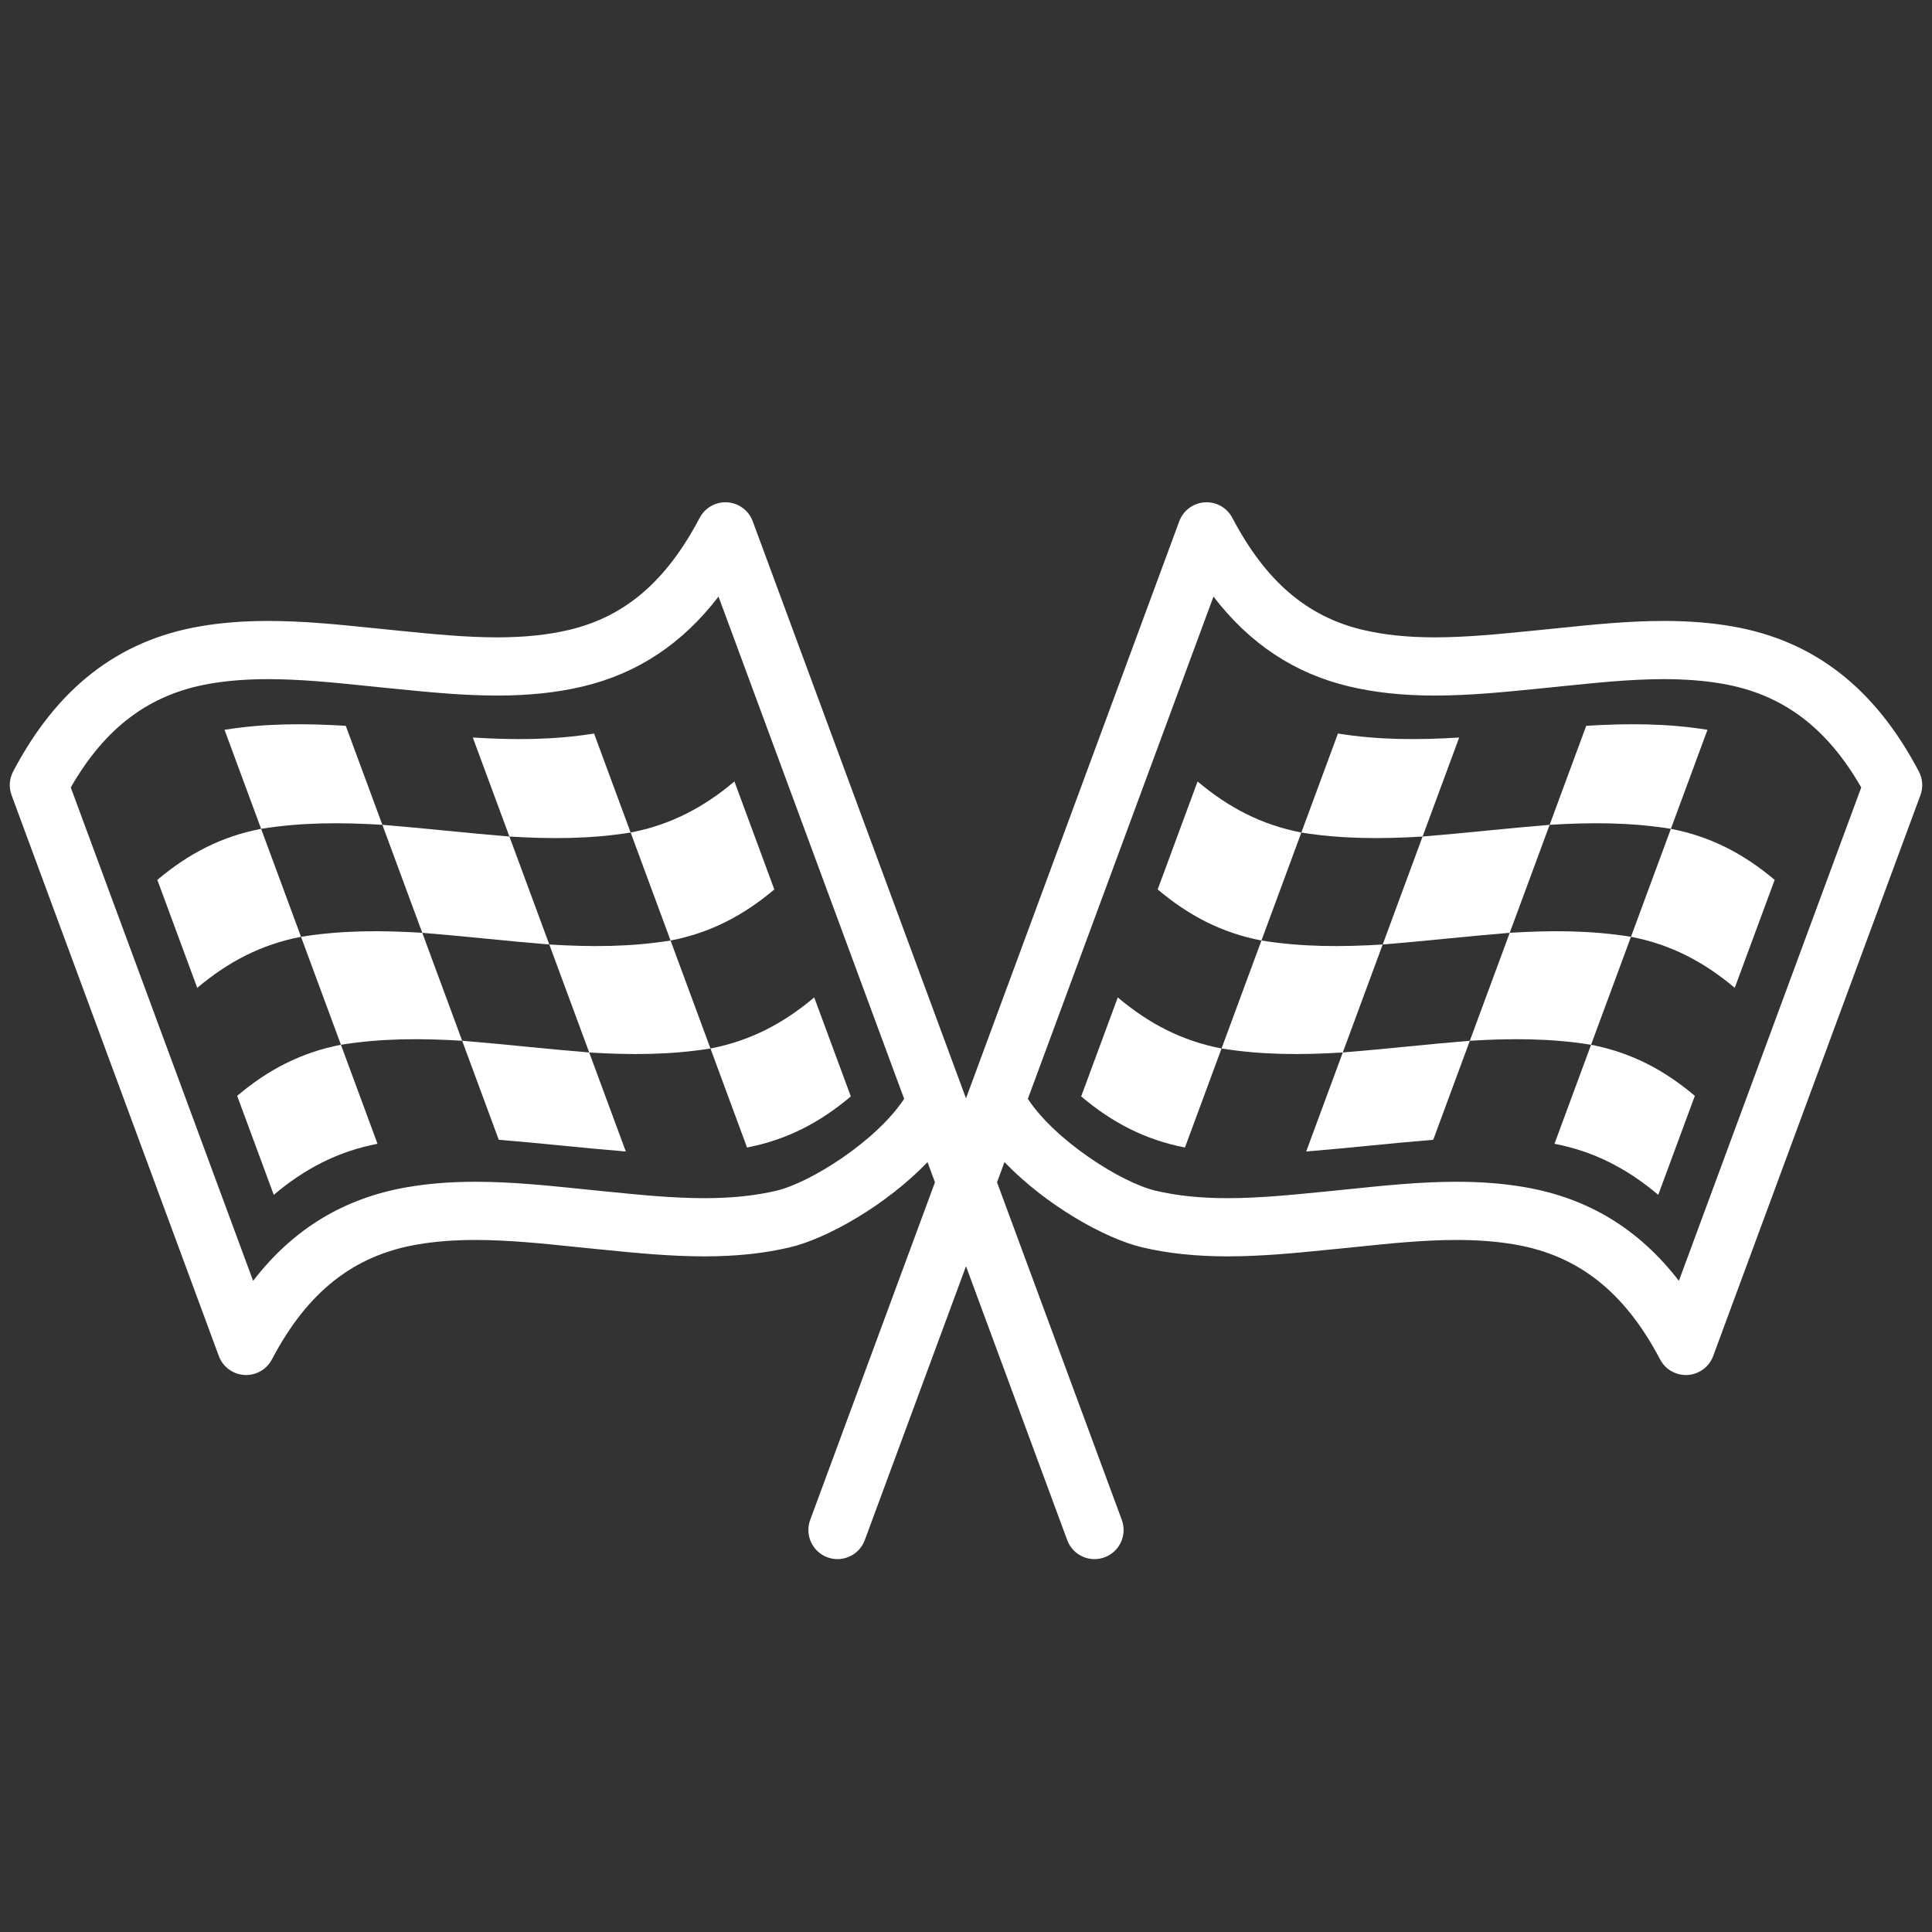 <?xml version="1.0" encoding="utf-8"?>
<!-- Generator: Adobe Illustrator 16.0.0, SVG Export Plug-In . SVG Version: 6.00 Build 0)  -->
<!DOCTYPE svg PUBLIC "-//W3C//DTD SVG 1.1//EN" "http://www.w3.org/Graphics/SVG/1.1/DTD/svg11.dtd">
<svg version="1.1" id="Layer_1" xmlns="http://www.w3.org/2000/svg" xmlns:xlink="http://www.w3.org/1999/xlink" x="0px" y="0px"
	 width="1000px" height="1000px" viewBox="0 0 1000 1000" enable-background="new 0 0 1000 1000" xml:space="preserve">
<rect x="0" y="0" width="1000" height="1000" fill="#333333" stroke="none"/>
<g>
	<path fill="#FFFFFF" d="M619.865,404.485c-6.885,18.629-13.77,37.26-20.652,55.896c15.945,13.451,33.068,22.466,53.711,26.426
		c6.885-18.63,13.768-37.26,20.654-55.89C652.936,426.939,635.816,417.954,619.865,404.485L619.865,404.485z M619.865,404.485"/>
	<path fill="#FFFFFF" d="M864.846,428.999c6.313-17.088,12.627-34.165,18.941-51.252c-21.023-3.39-41.543-3.365-62.756-2.071
		c-6.309,17.088-12.627,34.171-18.941,51.252C823.303,425.627,843.826,425.609,864.846,428.999L864.846,428.999z M864.846,428.999"
		/>
	<path fill="#FFFFFF" d="M559.615,567.509c15.947,13.464,33.076,22.466,53.715,26.433c6.313-17.083,12.625-34.17,18.939-51.247
		c-20.643-3.966-37.764-12.975-53.711-26.432C572.244,533.345,565.93,550.427,559.615,567.509L559.615,567.509z M559.615,567.509"/>
	<path fill="#FFFFFF" d="M858.307,618.449c6.314-17.082,12.629-34.163,18.943-51.246c-15.953-13.458-33.07-22.46-53.711-26.433
		c-6.314,17.09-12.629,34.17-18.943,51.253C825.238,595.989,842.361,604.992,858.307,618.449L858.307,618.449z M858.307,618.449"/>
	<path fill="#FFFFFF" d="M676.084,596.013c21.941-1.772,43.814-4.29,65.756-6.062c6.314-17.082,12.627-34.169,18.941-51.252
		c-21.943,1.778-43.813,4.295-65.758,6.062C688.713,561.842,682.396,578.924,676.084,596.013L676.084,596.013z M676.084,596.013"/>
	<path fill="#FFFFFF" d="M844.191,484.888c20.643,3.965,37.766,12.97,53.713,26.426c6.889-18.623,13.773-37.258,20.658-55.888
		c-15.957-13.458-33.076-22.456-53.717-26.427C857.961,447.629,851.076,466.258,844.191,484.888L844.191,484.888z M844.191,484.888"
		/>
	<path fill="#FFFFFF" d="M652.924,486.807c-6.887,18.623-13.771,37.259-20.654,55.882c21.018,3.396,41.549,3.373,62.754,2.072
		c6.885-18.631,13.771-37.26,20.656-55.889C694.465,490.177,673.947,490.195,652.924,486.807L652.924,486.807z M652.924,486.807"/>
	<path fill="#FFFFFF" d="M736.332,432.988c6.314-17.087,12.629-34.169,18.941-51.246c-21.211,1.301-41.736,1.318-62.756-2.071
		c-6.313,17.081-12.627,34.164-18.934,51.245C694.602,434.306,715.121,434.283,736.332,432.988L736.332,432.988z M736.332,432.988"
		/>
	<path fill="#FFFFFF" d="M781.436,482.816c-6.883,18.623-13.768,37.254-20.654,55.883c21.215-1.295,41.732-1.318,62.75,2.071
		c6.885-18.629,13.77-37.254,20.66-55.883C823.166,481.492,802.648,481.516,781.436,482.816L781.436,482.816z M781.436,482.816"/>
	<g>
		<defs>
			<rect id="SVGID_1_" x="418.417" y="258.366" width="576.94" height="549.826"/>
		</defs>
		<clipPath id="SVGID_2_">
			<use xlink:href="#SVGID_1_"  overflow="visible"/>
		</clipPath>
		<path clip-path="url(#SVGID_2_)" fill="#FFFFFF" d="M781.436,482.816c6.885-18.63,13.77-37.259,20.654-55.889
			c-21.943,1.771-43.814,4.289-65.758,6.06c-6.883,18.624-13.768,37.26-20.652,55.884
			C737.621,487.106,759.494,484.587,781.436,482.816L781.436,482.816z M781.436,482.816"/>
		<path clip-path="url(#SVGID_2_)" fill="#FFFFFF" d="M896.484,324.194c-10.92-1.883-22.482-2.795-35.346-2.795
			c-18.383,0-36.652,1.882-54.324,3.701c-3.506,0.359-7.002,0.719-10.486,1.06l-4.59,0.459c-16.18,1.605-32.91,3.271-49.063,3.271
			c-14.086,0-26.285-1.265-37.305-3.878c-28.883-6.832-50.334-25.254-67.523-57.978c-2.766-5.267-8.375-8.409-14.311-8.026
			s-11.092,4.232-13.15,9.81L419.353,786.705c-2.883,7.808,1.105,16.47,8.908,19.352c1.725,0.636,3.485,0.942,5.22,0.942
			c6.125,0,11.887-3.766,14.134-9.851l72.306-195.652c21.378,22.309,51.999,39.565,71.235,44.115
			c13.322,3.152,27.797,4.683,44.256,4.683c17.662,0,35.17-1.74,52.1-3.425l4.494-0.445c3.508-0.35,7.025-0.713,10.551-1.07
			c16.93-1.75,34.436-3.551,51.287-3.551c11.139,0,21.031,0.771,30.252,2.361c32.951,5.677,56.842,24.583,75.178,59.489
			c2.766,5.266,8.361,8.402,14.309,8.025c5.938-0.382,11.094-4.225,13.152-9.809L994.01,411.587c1.484-4,1.195-8.443-0.793-12.221
			C970.486,356.081,938.842,331.49,896.484,324.194L896.484,324.194z M868.994,662.957c-20.76-26.902-47.074-42.849-79.785-48.479
			c-10.928-1.883-22.496-2.797-35.365-2.797c-18.4,0-36.688,1.884-54.375,3.701c-3.484,0.359-6.963,0.72-10.422,1.06l-4.52,0.447
			c-16.201,1.612-32.953,3.284-49.121,3.284c-14.088,0-26.297-1.271-37.318-3.877c-17.553-4.156-51.588-25.607-66.074-47.523
			l96.082-259.984c18.82,24.525,42.033,39.841,70.33,46.544c13.328,3.154,27.797,4.684,44.25,4.684
			c17.646,0,35.135-1.736,52.047-3.419l4.561-0.453c3.525-0.348,7.061-0.712,10.607-1.078c16.918-1.741,34.406-3.542,51.242-3.542
			c11.133,0,21.023,0.771,30.24,2.359c31.08,5.355,54.1,22.478,71.998,53.701L868.994,662.957z M868.994,662.957"/>
	</g>
</g>
<g>
	<path fill="#FFFFFF" d="M380.135,404.485c-15.951,13.469-33.07,22.455-53.713,26.432c6.887,18.63,13.77,37.26,20.654,55.89
		c20.643-3.96,37.766-12.976,53.711-26.426C393.904,441.745,387.02,423.114,380.135,404.485L380.135,404.485z M380.135,404.485"/>
	<path fill="#FFFFFF" d="M135.154,428.999c21.02-3.39,41.543-3.372,62.756-2.071c-6.314-17.082-12.633-34.165-18.941-51.252
		c-21.213-1.294-41.732-1.318-62.756,2.071C122.527,394.834,128.842,411.911,135.154,428.999L135.154,428.999z M135.154,428.999"/>
	<path fill="#FFFFFF" d="M440.385,567.509c-6.314-17.082-12.629-34.164-18.943-51.246c-15.947,13.457-33.068,22.466-53.711,26.432
		c6.314,17.077,12.627,34.164,18.939,51.247C407.309,589.975,424.438,580.973,440.385,567.509L440.385,567.509z M440.385,567.509"/>
	<path fill="#FFFFFF" d="M141.693,618.449c15.945-13.457,33.068-22.46,53.711-26.426c-6.314-17.083-12.629-34.163-18.943-51.253
		c-20.641,3.973-37.758,12.975-53.711,26.433C129.064,584.286,135.379,601.367,141.693,618.449L141.693,618.449z M141.693,618.449"
		/>
	<path fill="#FFFFFF" d="M323.916,596.013c-6.313-17.089-12.629-34.171-18.939-51.252c-21.945-1.767-43.814-4.283-65.758-6.062
		c6.314,17.083,12.627,34.17,18.941,51.252C280.102,591.723,301.975,594.24,323.916,596.013L323.916,596.013z M323.916,596.013"/>
	<path fill="#FFFFFF" d="M155.809,484.888c-6.885-18.63-13.77-37.259-20.654-55.889c-20.641,3.971-37.76,12.968-53.717,26.427
		c6.885,18.63,13.77,37.265,20.658,55.888C118.043,497.857,135.166,488.853,155.809,484.888L155.809,484.888z M155.809,484.888"/>
	<path fill="#FFFFFF" d="M347.076,486.807c-21.023,3.389-41.541,3.371-62.756,2.065c6.885,18.629,13.771,37.258,20.656,55.889
		c21.205,1.301,41.736,1.324,62.754-2.072C360.848,524.065,353.963,505.43,347.076,486.807L347.076,486.807z M347.076,486.807"/>
	<path fill="#FFFFFF" d="M263.668,432.988c21.211,1.295,41.73,1.318,62.748-2.071c-6.307-17.082-12.621-34.164-18.934-51.245
		c-21.02,3.389-41.545,3.372-62.756,2.071C251.039,398.818,257.354,415.9,263.668,432.988L263.668,432.988z M263.668,432.988"/>
	<path fill="#FFFFFF" d="M218.564,482.816c-21.213-1.301-41.73-1.324-62.756,2.071c6.891,18.629,13.775,37.254,20.66,55.883
		c21.018-3.39,41.535-3.366,62.75-2.071C232.332,520.07,225.447,501.439,218.564,482.816L218.564,482.816z M218.564,482.816"/>
	<g>
		<defs>
			<rect id="SVGID_3_" x="4.643" y="258.366" width="576.94" height="549.826"/>
		</defs>
		<clipPath id="SVGID_4_">
			<use xlink:href="#SVGID_3_"  overflow="visible"/>
		</clipPath>
		<path clip-path="url(#SVGID_4_)" fill="#FFFFFF" d="M218.564,482.816c21.941,1.771,43.814,4.29,65.756,6.055
			c-6.885-18.624-13.77-37.26-20.652-55.884c-21.943-1.771-43.814-4.289-65.758-6.06
			C204.795,445.558,211.68,464.187,218.564,482.816L218.564,482.816z M218.564,482.816"/>
		<path clip-path="url(#SVGID_4_)" fill="#FFFFFF" d="M103.516,324.194c-42.357,7.296-74.002,31.887-96.732,75.172
			c-1.988,3.777-2.277,8.22-0.793,12.221L113.266,701.87c2.059,5.584,7.215,9.427,13.152,9.809
			c5.947,0.377,11.543-2.76,14.309-8.025c18.336-34.906,42.227-53.813,75.178-59.489c9.221-1.59,19.113-2.361,30.252-2.361
			c16.852,0,34.357,1.801,51.287,3.551c3.525,0.357,7.043,0.721,10.551,1.07l4.494,0.445c16.93,1.685,34.438,3.425,52.1,3.425
			c16.459,0,30.934-1.53,44.256-4.683c19.236-4.55,49.857-21.807,71.235-44.115l72.306,195.652c2.247,6.085,8.01,9.851,14.135,9.851
			c1.734,0,3.494-0.307,5.219-0.942c7.803-2.882,11.792-11.544,8.908-19.352L389.613,269.818c-2.059-5.578-7.215-9.428-13.15-9.81
			s-11.545,2.76-14.311,8.026c-17.189,32.723-38.641,51.146-67.523,57.978c-11.02,2.613-23.219,3.878-37.305,3.878
			c-16.152,0-32.883-1.666-49.063-3.271l-4.59-0.459c-3.484-0.341-6.98-0.7-10.486-1.06c-17.672-1.818-35.941-3.701-54.324-3.701
			C125.998,321.399,114.436,322.311,103.516,324.194L103.516,324.194z M36.629,407.586c17.898-31.223,40.918-48.346,71.998-53.701
			c9.217-1.588,19.107-2.359,30.24-2.359c16.836,0,34.324,1.801,51.242,3.542c3.547,0.366,7.082,0.73,10.607,1.078l4.561,0.453
			c16.912,1.683,34.4,3.419,52.047,3.419c16.453,0,30.922-1.53,44.25-4.684c28.297-6.703,51.51-22.019,70.33-46.544l96.082,259.984
			c-14.486,21.916-48.521,43.367-66.074,47.523c-11.021,2.605-23.23,3.877-37.318,3.877c-16.168,0-32.92-1.672-49.121-3.284
			l-4.52-0.447c-3.459-0.34-6.938-0.7-10.422-1.06c-17.688-1.817-35.975-3.701-54.375-3.701c-12.869,0-24.438,0.914-35.365,2.797
			c-32.711,5.63-59.025,21.576-79.785,48.479L36.629,407.586z M131.006,662.957"/>
	</g>
</g>
</svg>
